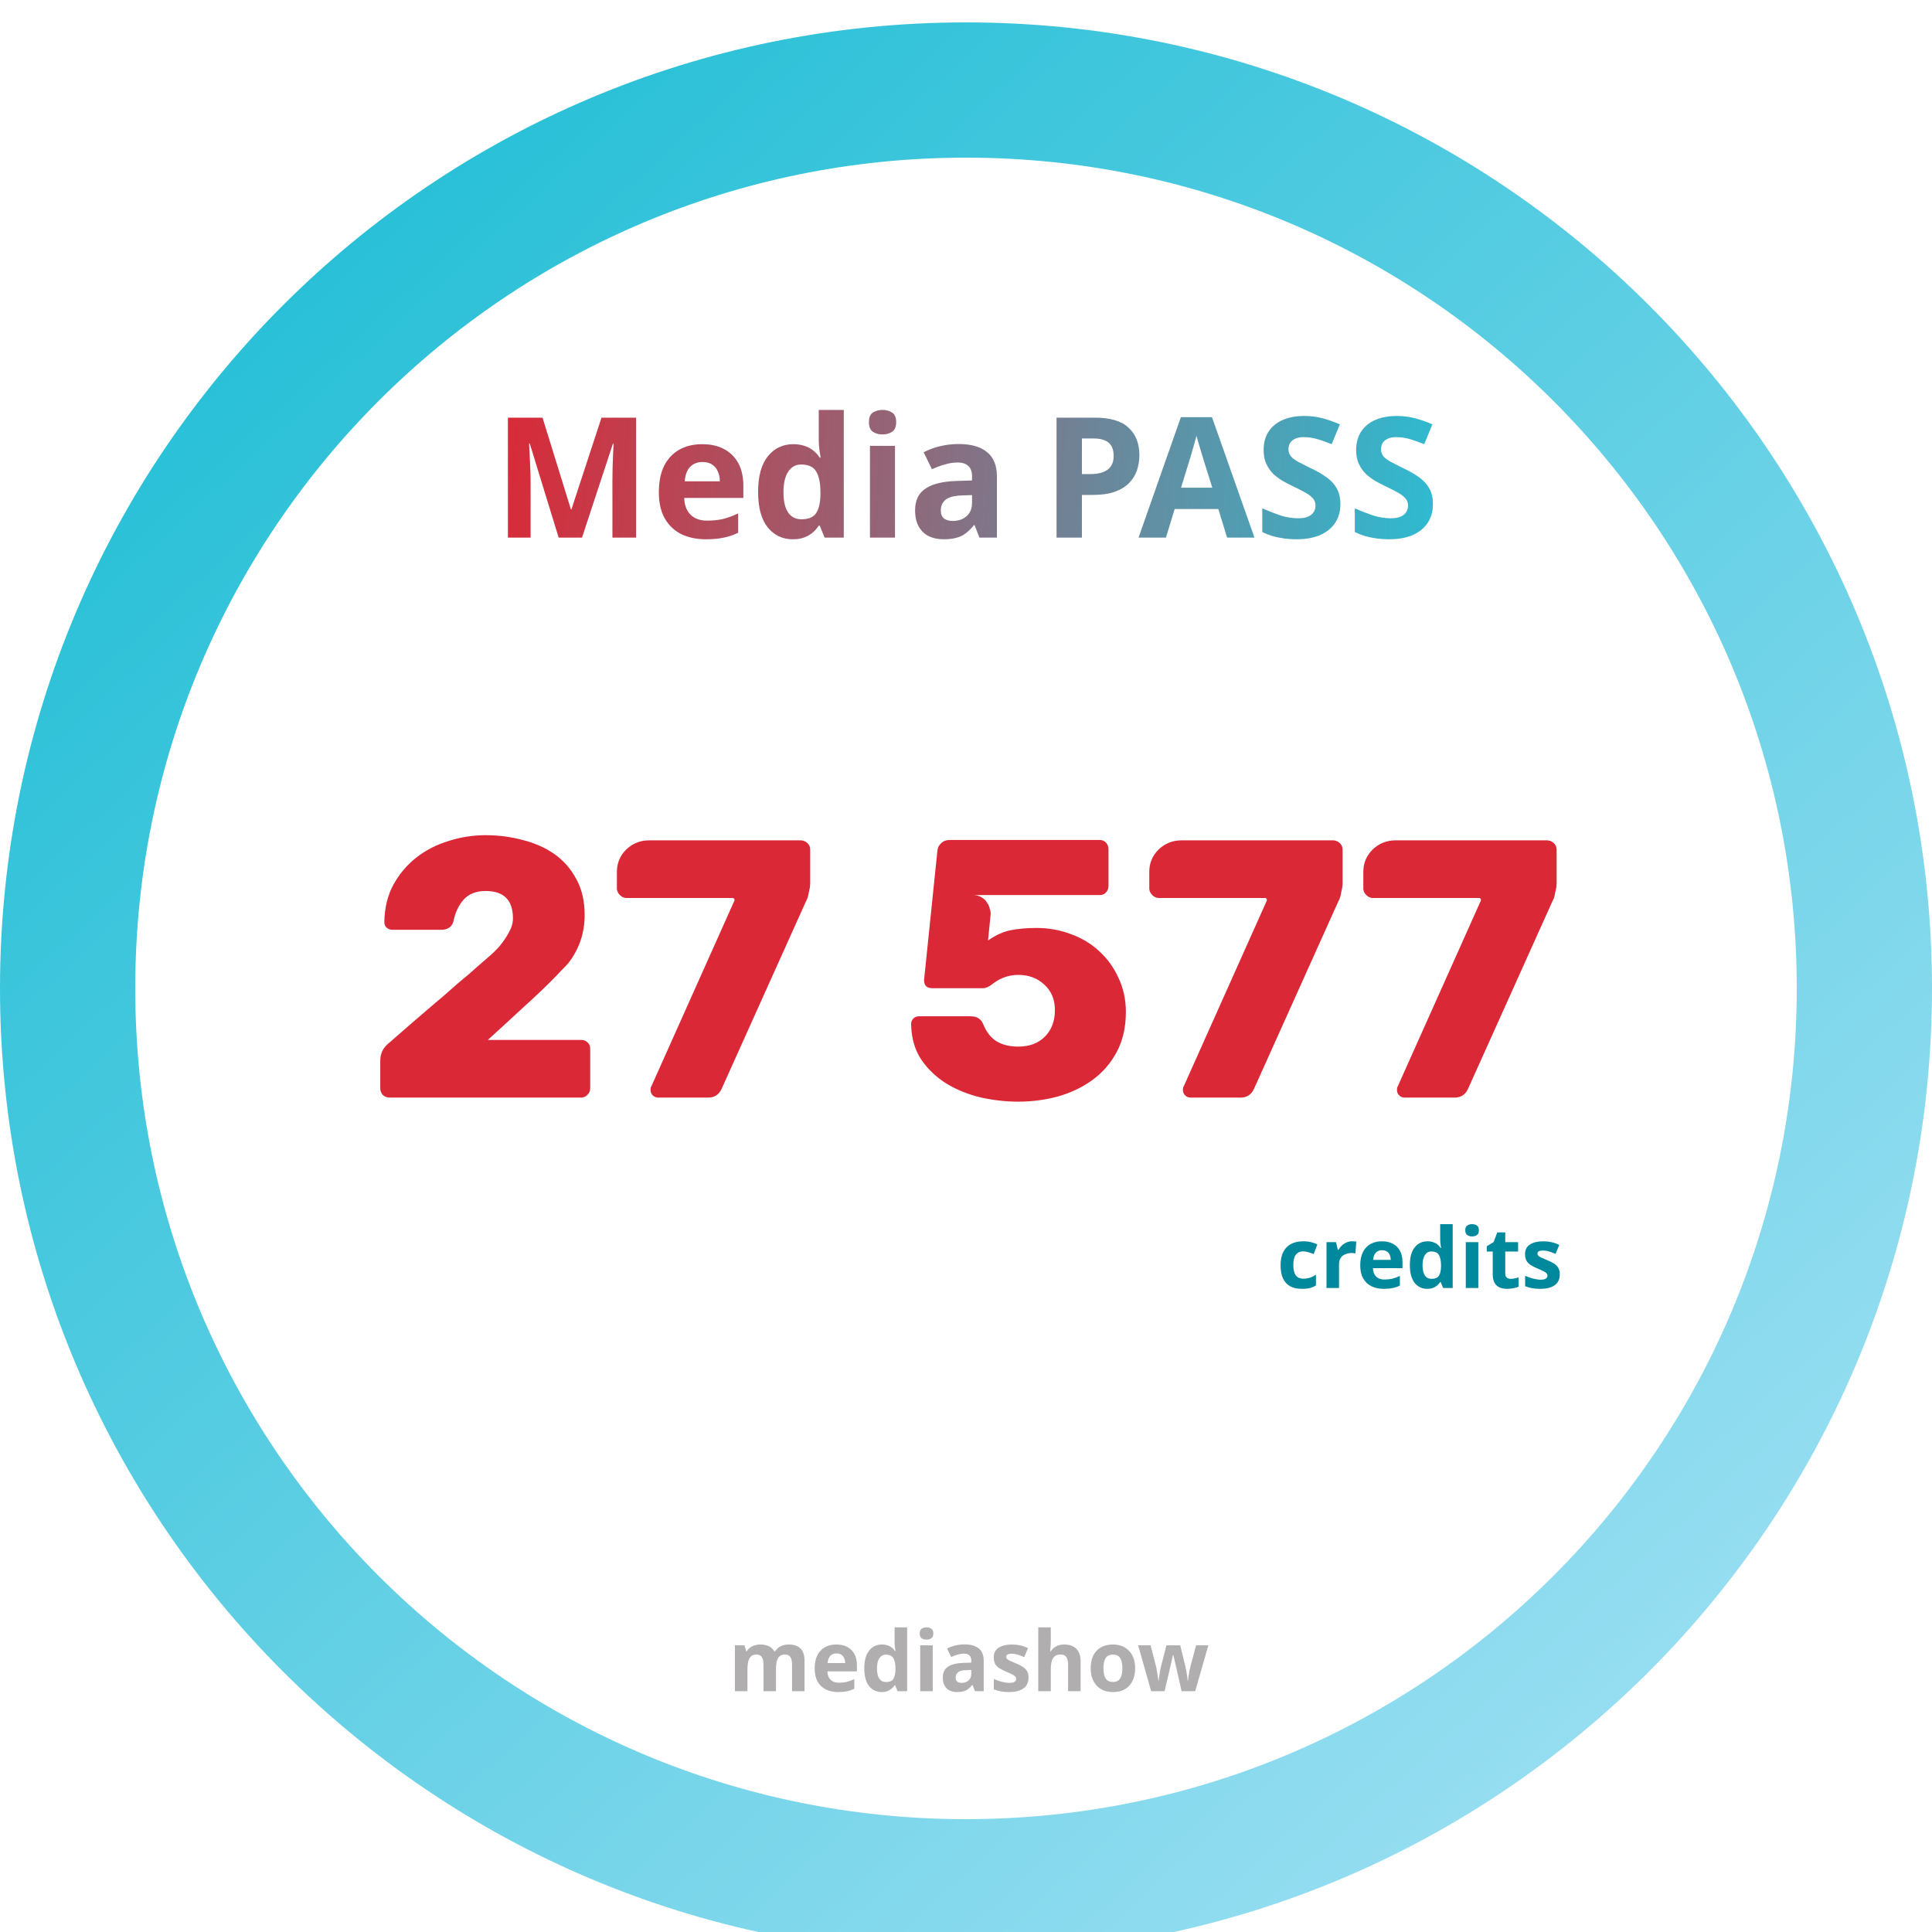 <svg width="345" height="345" viewBox="0 0 345 345" fill="none" xmlns="http://www.w3.org/2000/svg">
<path d="M140.85 293.66C141.78 293.66 142.48 293.9 142.95 294.38C143.43 294.85 143.67 295.61 143.67 296.66V302H141.435V297.215C141.435 296.625 141.335 296.185 141.135 295.895C140.935 295.595 140.625 295.445 140.205 295.445C139.615 295.445 139.195 295.655 138.945 296.075C138.695 296.495 138.57 297.1 138.57 297.89V302H136.335V297.215C136.335 296.825 136.29 296.5 136.2 296.24C136.11 295.98 135.975 295.785 135.795 295.655C135.615 295.515 135.385 295.445 135.105 295.445C134.695 295.445 134.37 295.55 134.13 295.76C133.89 295.97 133.72 296.275 133.62 296.675C133.52 297.075 133.47 297.565 133.47 298.145V302H131.235V293.81H132.945L133.245 294.86H133.365C133.535 294.58 133.745 294.355 133.995 294.185C134.245 294.005 134.52 293.875 134.82 293.795C135.13 293.705 135.44 293.66 135.75 293.66C136.35 293.66 136.86 293.76 137.28 293.96C137.7 294.15 138.02 294.45 138.24 294.86H138.435C138.685 294.44 139.03 294.135 139.47 293.945C139.92 293.755 140.38 293.66 140.85 293.66ZM149.347 293.66C150.107 293.66 150.757 293.805 151.297 294.095C151.847 294.385 152.272 294.805 152.572 295.355C152.872 295.905 153.022 296.58 153.022 297.38V298.46H147.742C147.762 299.09 147.947 299.585 148.297 299.945C148.657 300.305 149.152 300.485 149.782 300.485C150.312 300.485 150.792 300.435 151.222 300.335C151.652 300.225 152.097 300.06 152.557 299.84V301.565C152.157 301.765 151.732 301.91 151.282 302C150.842 302.1 150.307 302.15 149.677 302.15C148.857 302.15 148.132 302 147.502 301.7C146.872 301.39 146.377 300.925 146.017 300.305C145.657 299.685 145.477 298.905 145.477 297.965C145.477 297.005 145.637 296.21 145.957 295.58C146.287 294.94 146.742 294.46 147.322 294.14C147.902 293.82 148.577 293.66 149.347 293.66ZM149.362 295.25C148.932 295.25 148.572 295.39 148.282 295.67C148.002 295.95 147.837 296.385 147.787 296.975H150.922C150.922 296.645 150.862 296.35 150.742 296.09C150.632 295.83 150.462 295.625 150.232 295.475C150.002 295.325 149.712 295.25 149.362 295.25ZM157.429 302.15C156.519 302.15 155.774 301.795 155.194 301.085C154.624 300.365 154.339 299.31 154.339 297.92C154.339 296.52 154.629 295.46 155.209 294.74C155.789 294.02 156.549 293.66 157.489 293.66C157.879 293.66 158.224 293.715 158.524 293.825C158.824 293.925 159.079 294.065 159.289 294.245C159.509 294.425 159.694 294.63 159.844 294.86H159.919C159.889 294.7 159.854 294.47 159.814 294.17C159.774 293.86 159.754 293.545 159.754 293.225V290.6H161.989V302H160.279L159.844 300.935H159.754C159.614 301.155 159.434 301.36 159.214 301.55C159.004 301.73 158.754 301.875 158.464 301.985C158.174 302.095 157.829 302.15 157.429 302.15ZM158.209 300.365C158.829 300.365 159.264 300.185 159.514 299.825C159.764 299.455 159.894 298.905 159.904 298.175V297.935C159.904 297.135 159.779 296.525 159.529 296.105C159.289 295.685 158.839 295.475 158.179 295.475C157.689 295.475 157.304 295.69 157.024 296.12C156.744 296.54 156.604 297.15 156.604 297.95C156.604 298.75 156.744 299.355 157.024 299.765C157.304 300.165 157.699 300.365 158.209 300.365ZM166.561 293.81V302H164.326V293.81H166.561ZM165.451 290.6C165.781 290.6 166.066 290.68 166.306 290.84C166.546 290.99 166.666 291.275 166.666 291.695C166.666 292.105 166.546 292.39 166.306 292.55C166.066 292.71 165.781 292.79 165.451 292.79C165.111 292.79 164.821 292.71 164.581 292.55C164.351 292.39 164.236 292.105 164.236 291.695C164.236 291.275 164.351 290.99 164.581 290.84C164.821 290.68 165.111 290.6 165.451 290.6ZM172.257 293.645C173.357 293.645 174.197 293.885 174.777 294.365C175.367 294.835 175.662 295.56 175.662 296.54V302H174.102L173.667 300.89H173.607C173.377 301.18 173.137 301.42 172.887 301.61C172.647 301.8 172.367 301.935 172.047 302.015C171.737 302.105 171.352 302.15 170.892 302.15C170.412 302.15 169.977 302.06 169.587 301.88C169.207 301.69 168.907 301.405 168.687 301.025C168.467 300.635 168.357 300.145 168.357 299.555C168.357 298.685 168.662 298.045 169.272 297.635C169.882 297.215 170.797 296.985 172.017 296.945L173.442 296.9V296.54C173.442 296.11 173.327 295.795 173.097 295.595C172.877 295.395 172.567 295.295 172.167 295.295C171.767 295.295 171.377 295.355 170.997 295.475C170.617 295.585 170.237 295.725 169.857 295.895L169.122 294.38C169.562 294.15 170.047 293.97 170.577 293.84C171.117 293.71 171.677 293.645 172.257 293.645ZM172.572 298.235C171.852 298.255 171.352 298.385 171.072 298.625C170.792 298.865 170.652 299.18 170.652 299.57C170.652 299.91 170.752 300.155 170.952 300.305C171.152 300.445 171.412 300.515 171.732 300.515C172.212 300.515 172.617 300.375 172.947 300.095C173.277 299.805 173.442 299.4 173.442 298.88V298.205L172.572 298.235ZM183.664 299.57C183.664 300.12 183.534 300.59 183.274 300.98C183.014 301.36 182.624 301.65 182.104 301.85C181.584 302.05 180.939 302.15 180.169 302.15C179.599 302.15 179.109 302.11 178.699 302.03C178.289 301.96 177.879 301.84 177.469 301.67V299.825C177.909 300.025 178.384 300.19 178.894 300.32C179.404 300.45 179.854 300.515 180.244 300.515C180.684 300.515 180.994 300.45 181.174 300.32C181.364 300.19 181.459 300.02 181.459 299.81C181.459 299.67 181.419 299.545 181.339 299.435C181.269 299.325 181.109 299.2 180.859 299.06C180.609 298.92 180.219 298.74 179.689 298.52C179.179 298.3 178.759 298.085 178.429 297.875C178.099 297.655 177.854 297.395 177.694 297.095C177.534 296.785 177.454 296.4 177.454 295.94C177.454 295.18 177.749 294.61 178.339 294.23C178.929 293.85 179.714 293.66 180.694 293.66C181.204 293.66 181.689 293.71 182.149 293.81C182.609 293.91 183.084 294.075 183.574 294.305L182.899 295.91C182.629 295.79 182.369 295.685 182.119 295.595C181.869 295.505 181.624 295.435 181.384 295.385C181.154 295.335 180.914 295.31 180.664 295.31C180.334 295.31 180.084 295.355 179.914 295.445C179.754 295.535 179.674 295.67 179.674 295.85C179.674 295.98 179.714 296.1 179.794 296.21C179.884 296.31 180.049 296.42 180.289 296.54C180.539 296.66 180.904 296.82 181.384 297.02C181.854 297.21 182.259 297.41 182.599 297.62C182.939 297.82 183.199 298.075 183.379 298.385C183.569 298.685 183.664 299.08 183.664 299.57ZM187.64 292.925C187.64 293.325 187.625 293.71 187.595 294.08C187.575 294.45 187.555 294.71 187.535 294.86H187.655C187.835 294.58 188.045 294.355 188.285 294.185C188.525 294.005 188.79 293.875 189.08 293.795C189.38 293.705 189.695 293.66 190.025 293.66C190.615 293.66 191.13 293.765 191.57 293.975C192.01 294.185 192.35 294.51 192.59 294.95C192.84 295.39 192.965 295.96 192.965 296.66V302H190.73V297.215C190.73 296.625 190.62 296.185 190.4 295.895C190.19 295.595 189.86 295.445 189.41 295.445C188.96 295.445 188.605 295.55 188.345 295.76C188.095 295.97 187.915 296.275 187.805 296.675C187.695 297.075 187.64 297.565 187.64 298.145V302H185.405V290.6H187.64V292.925ZM202.704 297.89C202.704 298.57 202.609 299.175 202.419 299.705C202.239 300.235 201.974 300.685 201.624 301.055C201.284 301.415 200.869 301.69 200.379 301.88C199.889 302.06 199.334 302.15 198.714 302.15C198.144 302.15 197.614 302.06 197.124 301.88C196.644 301.69 196.229 301.415 195.879 301.055C195.529 300.685 195.254 300.235 195.054 299.705C194.864 299.175 194.769 298.57 194.769 297.89C194.769 296.98 194.929 296.215 195.249 295.595C195.569 294.965 196.029 294.485 196.629 294.155C197.229 293.825 197.939 293.66 198.759 293.66C199.529 293.66 200.209 293.825 200.799 294.155C201.389 294.485 201.854 294.965 202.194 295.595C202.534 296.215 202.704 296.98 202.704 297.89ZM197.049 297.89C197.049 298.43 197.104 298.885 197.214 299.255C197.334 299.615 197.519 299.89 197.769 300.08C198.019 300.26 198.344 300.35 198.744 300.35C199.144 300.35 199.464 300.26 199.704 300.08C199.954 299.89 200.134 299.615 200.244 299.255C200.364 298.885 200.424 298.43 200.424 297.89C200.424 297.35 200.364 296.9 200.244 296.54C200.134 296.18 199.954 295.91 199.704 295.73C199.454 295.55 199.129 295.46 198.729 295.46C198.139 295.46 197.709 295.665 197.439 296.075C197.179 296.475 197.049 297.08 197.049 297.89ZM210.363 299.135C210.323 298.965 210.263 298.715 210.183 298.385C210.113 298.045 210.033 297.685 209.943 297.305C209.853 296.915 209.768 296.56 209.688 296.24C209.608 295.91 209.553 295.67 209.523 295.52H209.463C209.433 295.67 209.378 295.91 209.298 296.24C209.228 296.56 209.148 296.915 209.058 297.305C208.968 297.685 208.883 298.045 208.803 298.385C208.723 298.725 208.663 298.985 208.623 299.165L207.963 302H205.563L203.238 293.81H205.458L206.403 297.44C206.473 297.69 206.533 297.99 206.583 298.34C206.643 298.69 206.698 299.03 206.748 299.36C206.798 299.68 206.833 299.935 206.853 300.125H206.913C206.923 299.985 206.943 299.8 206.973 299.57C207.003 299.33 207.038 299.085 207.078 298.835C207.128 298.585 207.168 298.36 207.198 298.16C207.238 297.95 207.268 297.81 207.288 297.74L208.293 293.81H210.753L211.713 297.74C211.753 297.88 211.798 298.105 211.848 298.415C211.908 298.725 211.958 299.04 211.998 299.36C212.048 299.68 212.073 299.935 212.073 300.125H212.133C212.153 299.955 212.188 299.71 212.238 299.39C212.288 299.06 212.343 298.715 212.403 298.355C212.473 297.995 212.543 297.69 212.613 297.44L213.588 293.81H215.778L213.423 302H210.993L210.363 299.135Z" fill="#B0AEAE"/>
<g filter="url(#filter0_i_1302_400)">
<path d="M345 172.5C345 267.769 267.769 345 172.5 345C77.231 345 0 267.769 0 172.5C0 77.231 77.231 0 172.5 0C267.769 0 345 77.231 345 172.5ZM24.15 172.5C24.15 254.431 90.569 320.85 172.5 320.85C254.431 320.85 320.85 254.431 320.85 172.5C320.85 90.569 254.431 24.15 172.5 24.15C90.569 24.15 24.15 90.569 24.15 172.5Z" fill="url(#paint0_linear_1302_400)"/>
</g>
<path d="M103.742 185.704C104.27 185.704 104.666 185.858 104.93 186.166C105.238 186.43 105.392 186.804 105.392 187.288V194.35C105.392 194.79 105.238 195.164 104.93 195.472C104.622 195.824 104.226 196 103.742 196H69.554C69.114 196 68.718 195.846 68.366 195.538C68.058 195.186 67.904 194.79 67.904 194.35V189.4C67.904 188.08 68.454 187.002 69.554 186.166C72.062 183.966 74.372 181.964 76.484 180.16C77.76 179.06 78.794 178.18 79.586 177.52C80.378 176.816 81.126 176.156 81.83 175.54C82.578 174.924 83.238 174.374 83.81 173.89C84.382 173.362 84.8 172.988 85.064 172.768C85.636 172.284 86.296 171.712 87.044 171.052C87.836 170.392 88.562 169.688 89.222 168.94C89.882 168.148 90.432 167.334 90.872 166.498C91.356 165.662 91.598 164.826 91.598 163.99C91.598 160.734 89.97 159.106 86.714 159.106C84.998 159.106 83.678 159.634 82.754 160.69C81.874 161.702 81.28 162.978 80.972 164.518C80.708 165.53 79.96 166.036 78.728 166.036H70.082C69.686 166.036 69.334 165.904 69.026 165.64C68.762 165.376 68.63 165.046 68.63 164.65C68.674 162.142 69.202 159.942 70.214 158.05C71.27 156.114 72.634 154.486 74.306 153.166C75.978 151.846 77.892 150.856 80.048 150.196C82.204 149.492 84.426 149.14 86.714 149.14C89.002 149.14 91.202 149.426 93.314 149.998C95.47 150.526 97.362 151.362 98.99 152.506C100.618 153.65 101.916 155.124 102.884 156.928C103.896 158.732 104.402 160.888 104.402 163.396C104.402 166.608 103.434 169.468 101.498 171.976C101.234 172.284 100.816 172.724 100.244 173.296C99.716 173.868 99.1 174.506 98.396 175.21C97.692 175.914 96.922 176.662 96.086 177.454C95.25 178.246 94.414 179.016 93.578 179.764C91.598 181.612 89.442 183.592 87.11 185.704H103.742ZM116.299 194.02L131.149 160.822C131.193 160.69 131.171 160.58 131.083 160.492C131.039 160.404 130.973 160.36 130.885 160.36H111.877C111.437 160.36 111.041 160.184 110.689 159.832C110.337 159.48 110.161 159.084 110.161 158.644V155.674C110.161 154.134 110.711 152.814 111.811 151.714C112.955 150.614 114.319 150.064 115.903 150.064H142.963C143.403 150.064 143.799 150.218 144.151 150.526C144.503 150.834 144.678 151.23 144.678 151.714V157.852C144.678 157.984 144.657 158.204 144.613 158.512C144.569 158.776 144.503 159.084 144.415 159.436C144.371 159.744 144.305 160.03 144.217 160.294C144.129 160.558 144.041 160.756 143.953 160.888L128.839 194.482C128.355 195.494 127.563 196 126.463 196H117.553C117.157 196 116.827 195.868 116.562 195.604C116.299 195.34 116.167 195.01 116.167 194.614C116.167 194.306 116.211 194.108 116.299 194.02ZM188.375 180.358C188.375 178.466 187.737 176.948 186.461 175.804C185.229 174.66 183.689 174.088 181.841 174.088C180.169 174.088 178.651 174.616 177.287 175.672C176.627 176.2 176.055 176.464 175.571 176.464H166.463C165.495 176.464 165.011 175.98 165.011 175.012L167.387 151.978C167.431 151.406 167.651 150.944 168.047 150.592C168.443 150.196 168.949 149.998 169.565 149.998H196.361C196.845 149.998 197.219 150.152 197.483 150.46C197.791 150.768 197.945 151.164 197.945 151.648V158.248C197.945 158.688 197.791 159.062 197.483 159.37C197.219 159.678 196.845 159.832 196.361 159.832H173.723C174.339 159.832 174.845 159.964 175.241 160.228C175.681 160.448 176.011 160.756 176.231 161.152C176.495 161.504 176.671 161.9 176.759 162.34C176.891 162.736 176.935 163.088 176.891 163.396L176.429 167.95C177.793 166.982 179.157 166.366 180.521 166.102C181.885 165.838 183.403 165.706 185.075 165.706C187.275 165.706 189.343 166.08 191.279 166.828C193.215 167.532 194.887 168.544 196.295 169.864C197.747 171.184 198.891 172.768 199.727 174.616C200.607 176.464 201.047 178.488 201.047 180.688C201.047 183.46 200.497 185.858 199.397 187.882C198.341 189.862 196.911 191.512 195.107 192.832C193.303 194.152 191.235 195.142 188.903 195.802C186.615 196.418 184.261 196.726 181.841 196.726C179.685 196.726 177.485 196.484 175.241 196C172.997 195.472 170.951 194.658 169.103 193.558C167.255 192.414 165.737 190.984 164.549 189.268C163.361 187.508 162.745 185.374 162.701 182.866C162.701 182.47 162.833 182.14 163.097 181.876C163.361 181.612 163.691 181.48 164.087 181.48H173.327C174.383 181.48 175.109 181.898 175.505 182.734C176.077 184.186 176.869 185.242 177.881 185.902C178.937 186.562 180.257 186.892 181.841 186.892C183.821 186.892 185.405 186.298 186.593 185.11C187.781 183.922 188.375 182.338 188.375 180.358ZM211.367 194.02L226.217 160.822C226.261 160.69 226.239 160.58 226.151 160.492C226.107 160.404 226.041 160.36 225.953 160.36H206.945C206.505 160.36 206.109 160.184 205.757 159.832C205.405 159.48 205.229 159.084 205.229 158.644V155.674C205.229 154.134 205.779 152.814 206.879 151.714C208.023 150.614 209.387 150.064 210.971 150.064H238.031C238.471 150.064 238.867 150.218 239.219 150.526C239.571 150.834 239.747 151.23 239.747 151.714V157.852C239.747 157.984 239.725 158.204 239.681 158.512C239.637 158.776 239.571 159.084 239.483 159.436C239.439 159.744 239.373 160.03 239.285 160.294C239.197 160.558 239.109 160.756 239.021 160.888L223.907 194.482C223.423 195.494 222.631 196 221.531 196H212.621C212.225 196 211.895 195.868 211.631 195.604C211.367 195.34 211.235 195.01 211.235 194.614C211.235 194.306 211.279 194.108 211.367 194.02ZM249.588 194.02L264.438 160.822C264.482 160.69 264.46 160.58 264.372 160.492C264.328 160.404 264.262 160.36 264.174 160.36H245.166C244.726 160.36 244.33 160.184 243.978 159.832C243.626 159.48 243.45 159.084 243.45 158.644V155.674C243.45 154.134 244 152.814 245.1 151.714C246.244 150.614 247.608 150.064 249.192 150.064H276.252C276.692 150.064 277.088 150.218 277.44 150.526C277.792 150.834 277.968 151.23 277.968 151.714V157.852C277.968 157.984 277.946 158.204 277.902 158.512C277.858 158.776 277.792 159.084 277.704 159.436C277.66 159.744 277.594 160.03 277.506 160.294C277.418 160.558 277.33 160.756 277.242 160.888L262.128 194.482C261.644 195.494 260.852 196 259.752 196H250.842C250.446 196 250.116 195.868 249.852 195.604C249.588 195.34 249.456 195.01 249.456 194.614C249.456 194.306 249.5 194.108 249.588 194.02Z" fill="#DB2836"/>
<path d="M232.5 230.15C231.69 230.15 231 230.005 230.43 229.715C229.86 229.415 229.425 228.955 229.125 228.335C228.825 227.715 228.675 226.92 228.675 225.95C228.675 224.95 228.845 224.135 229.185 223.505C229.525 222.875 229.995 222.41 230.595 222.11C231.205 221.81 231.905 221.66 232.695 221.66C233.255 221.66 233.74 221.715 234.15 221.825C234.57 221.935 234.935 222.065 235.245 222.215L234.585 223.94C234.235 223.8 233.905 223.685 233.595 223.595C233.295 223.505 232.995 223.46 232.695 223.46C232.305 223.46 231.98 223.555 231.72 223.745C231.46 223.925 231.265 224.2 231.135 224.57C231.015 224.93 230.955 225.385 230.955 225.935C230.955 226.475 231.02 226.925 231.15 227.285C231.29 227.635 231.49 227.9 231.75 228.08C232.01 228.25 232.325 228.335 232.695 228.335C233.165 228.335 233.58 228.275 233.94 228.155C234.3 228.025 234.65 227.85 234.99 227.63V229.535C234.65 229.755 234.29 229.91 233.91 230C233.54 230.1 233.07 230.15 232.5 230.15ZM241.45 221.66C241.56 221.66 241.69 221.665 241.84 221.675C241.99 221.685 242.11 221.7 242.2 221.72L242.035 223.82C241.965 223.8 241.86 223.785 241.72 223.775C241.59 223.755 241.475 223.745 241.375 223.745C241.085 223.745 240.805 223.785 240.535 223.865C240.265 223.935 240.02 224.05 239.8 224.21C239.59 224.37 239.42 224.585 239.29 224.855C239.17 225.115 239.11 225.44 239.11 225.83V230H236.875V221.81H238.57L238.9 223.19H239.005C239.165 222.91 239.365 222.655 239.605 222.425C239.845 222.195 240.12 222.01 240.43 221.87C240.75 221.73 241.09 221.66 241.45 221.66ZM246.769 221.66C247.529 221.66 248.179 221.805 248.719 222.095C249.269 222.385 249.694 222.805 249.994 223.355C250.294 223.905 250.444 224.58 250.444 225.38V226.46H245.164C245.184 227.09 245.369 227.585 245.719 227.945C246.079 228.305 246.574 228.485 247.204 228.485C247.734 228.485 248.214 228.435 248.644 228.335C249.074 228.225 249.519 228.06 249.979 227.84V229.565C249.579 229.765 249.154 229.91 248.704 230C248.264 230.1 247.729 230.15 247.099 230.15C246.279 230.15 245.554 230 244.924 229.7C244.294 229.39 243.799 228.925 243.439 228.305C243.079 227.685 242.899 226.905 242.899 225.965C242.899 225.005 243.059 224.21 243.379 223.58C243.709 222.94 244.164 222.46 244.744 222.14C245.324 221.82 245.999 221.66 246.769 221.66ZM246.784 223.25C246.354 223.25 245.994 223.39 245.704 223.67C245.424 223.95 245.259 224.385 245.209 224.975H248.344C248.344 224.645 248.284 224.35 248.164 224.09C248.054 223.83 247.884 223.625 247.654 223.475C247.424 223.325 247.134 223.25 246.784 223.25ZM254.851 230.15C253.941 230.15 253.196 229.795 252.616 229.085C252.046 228.365 251.761 227.31 251.761 225.92C251.761 224.52 252.051 223.46 252.631 222.74C253.211 222.02 253.971 221.66 254.911 221.66C255.301 221.66 255.646 221.715 255.946 221.825C256.246 221.925 256.501 222.065 256.711 222.245C256.931 222.425 257.116 222.63 257.266 222.86H257.341C257.311 222.7 257.276 222.47 257.236 222.17C257.196 221.86 257.176 221.545 257.176 221.225V218.6H259.411V230H257.701L257.266 228.935H257.176C257.036 229.155 256.856 229.36 256.636 229.55C256.426 229.73 256.176 229.875 255.886 229.985C255.596 230.095 255.251 230.15 254.851 230.15ZM255.631 228.365C256.251 228.365 256.686 228.185 256.936 227.825C257.186 227.455 257.316 226.905 257.326 226.175V225.935C257.326 225.135 257.201 224.525 256.951 224.105C256.711 223.685 256.261 223.475 255.601 223.475C255.111 223.475 254.726 223.69 254.446 224.12C254.166 224.54 254.026 225.15 254.026 225.95C254.026 226.75 254.166 227.355 254.446 227.765C254.726 228.165 255.121 228.365 255.631 228.365ZM263.983 221.81V230H261.748V221.81H263.983ZM262.873 218.6C263.203 218.6 263.488 218.68 263.728 218.84C263.968 218.99 264.088 219.275 264.088 219.695C264.088 220.105 263.968 220.39 263.728 220.55C263.488 220.71 263.203 220.79 262.873 220.79C262.533 220.79 262.243 220.71 262.003 220.55C261.773 220.39 261.658 220.105 261.658 219.695C261.658 219.275 261.773 218.99 262.003 218.84C262.243 218.68 262.533 218.6 262.873 218.6ZM269.768 228.365C270.018 228.365 270.258 228.34 270.488 228.29C270.718 228.24 270.948 228.18 271.178 228.11V229.775C270.938 229.875 270.638 229.96 270.278 230.03C269.928 230.11 269.543 230.15 269.123 230.15C268.633 230.15 268.193 230.07 267.803 229.91C267.423 229.75 267.118 229.475 266.888 229.085C266.668 228.685 266.558 228.135 266.558 227.435V223.49H265.493V222.545L266.723 221.795L267.368 220.07H268.793V221.81H271.088V223.49H268.793V227.435C268.793 227.745 268.883 227.98 269.063 228.14C269.243 228.29 269.478 228.365 269.768 228.365ZM278.537 227.57C278.537 228.12 278.407 228.59 278.147 228.98C277.887 229.36 277.497 229.65 276.977 229.85C276.457 230.05 275.812 230.15 275.042 230.15C274.472 230.15 273.982 230.11 273.572 230.03C273.162 229.96 272.752 229.84 272.342 229.67V227.825C272.782 228.025 273.257 228.19 273.767 228.32C274.277 228.45 274.727 228.515 275.117 228.515C275.557 228.515 275.867 228.45 276.047 228.32C276.237 228.19 276.332 228.02 276.332 227.81C276.332 227.67 276.292 227.545 276.212 227.435C276.142 227.325 275.982 227.2 275.732 227.06C275.482 226.92 275.092 226.74 274.562 226.52C274.052 226.3 273.632 226.085 273.302 225.875C272.972 225.655 272.727 225.395 272.567 225.095C272.407 224.785 272.327 224.4 272.327 223.94C272.327 223.18 272.622 222.61 273.212 222.23C273.802 221.85 274.587 221.66 275.567 221.66C276.077 221.66 276.562 221.71 277.022 221.81C277.482 221.91 277.957 222.075 278.447 222.305L277.772 223.91C277.502 223.79 277.242 223.685 276.992 223.595C276.742 223.505 276.497 223.435 276.257 223.385C276.027 223.335 275.787 223.31 275.537 223.31C275.207 223.31 274.957 223.355 274.787 223.445C274.627 223.535 274.547 223.67 274.547 223.85C274.547 223.98 274.587 224.1 274.667 224.21C274.757 224.31 274.922 224.42 275.162 224.54C275.412 224.66 275.777 224.82 276.257 225.02C276.727 225.21 277.132 225.41 277.472 225.62C277.812 225.82 278.072 226.075 278.252 226.385C278.442 226.685 278.537 227.08 278.537 227.57Z" fill="#00889C"/>
<path d="M99.76 96L94.6 79.2H94.48C94.5 79.6 94.53 80.2 94.57 81C94.61 81.8 94.65 82.66 94.69 83.58C94.73 84.48 94.75 85.3 94.75 86.04V96H90.7V74.58H96.88L101.95 90.96H102.04L107.41 74.58H113.59V96H109.36V85.86C109.36 85.18 109.37 84.4 109.39 83.52C109.43 82.64 109.46 81.81 109.48 81.03C109.52 80.23 109.55 79.63 109.57 79.23H109.45L103.93 96H99.76ZM125.391 79.32C126.911 79.32 128.211 79.61 129.291 80.19C130.391 80.77 131.241 81.61 131.841 82.71C132.441 83.81 132.741 85.16 132.741 86.76V88.92H122.181C122.221 90.18 122.591 91.17 123.291 91.89C124.011 92.61 125.001 92.97 126.261 92.97C127.321 92.97 128.281 92.87 129.141 92.67C130.001 92.45 130.891 92.12 131.811 91.68V95.13C131.011 95.53 130.161 95.82 129.261 96C128.381 96.2 127.311 96.3 126.051 96.3C124.411 96.3 122.961 96 121.701 95.4C120.441 94.78 119.451 93.85 118.731 92.61C118.011 91.37 117.651 89.81 117.651 87.93C117.651 86.01 117.971 84.42 118.611 83.16C119.271 81.88 120.181 80.92 121.341 80.28C122.501 79.64 123.851 79.32 125.391 79.32ZM125.421 82.5C124.561 82.5 123.841 82.78 123.261 83.34C122.701 83.9 122.371 84.77 122.271 85.95H128.541C128.541 85.29 128.421 84.7 128.181 84.18C127.961 83.66 127.621 83.25 127.161 82.95C126.701 82.65 126.121 82.5 125.421 82.5ZM141.555 96.3C139.735 96.3 138.245 95.59 137.085 94.17C135.945 92.73 135.375 90.62 135.375 87.84C135.375 85.04 135.955 82.92 137.115 81.48C138.275 80.04 139.795 79.32 141.675 79.32C142.455 79.32 143.145 79.43 143.745 79.65C144.345 79.85 144.855 80.13 145.275 80.49C145.715 80.85 146.085 81.26 146.385 81.72H146.535C146.475 81.4 146.405 80.94 146.325 80.34C146.245 79.72 146.205 79.09 146.205 78.45V73.2H150.675V96H147.255L146.385 93.87H146.205C145.925 94.31 145.565 94.72 145.125 95.1C144.705 95.46 144.205 95.75 143.625 95.97C143.045 96.19 142.355 96.3 141.555 96.3ZM143.115 92.73C144.355 92.73 145.225 92.37 145.725 91.65C146.225 90.91 146.485 89.81 146.505 88.35V87.87C146.505 86.27 146.255 85.05 145.755 84.21C145.275 83.37 144.375 82.95 143.055 82.95C142.075 82.95 141.305 83.38 140.745 84.24C140.185 85.08 139.905 86.3 139.905 87.9C139.905 89.5 140.185 90.71 140.745 91.53C141.305 92.33 142.095 92.73 143.115 92.73ZM159.82 79.62V96H155.35V79.62H159.82ZM157.6 73.2C158.26 73.2 158.83 73.36 159.31 73.68C159.79 73.98 160.03 74.55 160.03 75.39C160.03 76.21 159.79 76.78 159.31 77.1C158.83 77.42 158.26 77.58 157.6 77.58C156.92 77.58 156.34 77.42 155.86 77.1C155.4 76.78 155.17 76.21 155.17 75.39C155.17 74.55 155.4 73.98 155.86 73.68C156.34 73.36 156.92 73.2 157.6 73.2ZM171.21 79.29C173.41 79.29 175.09 79.77 176.25 80.73C177.43 81.67 178.02 83.12 178.02 85.08V96H174.9L174.03 93.78H173.91C173.45 94.36 172.97 94.84 172.47 95.22C171.99 95.6 171.43 95.87 170.79 96.03C170.17 96.21 169.4 96.3 168.48 96.3C167.52 96.3 166.65 96.12 165.87 95.76C165.11 95.38 164.51 94.81 164.07 94.05C163.63 93.27 163.41 92.29 163.41 91.11C163.41 89.37 164.02 88.09 165.24 87.27C166.46 86.43 168.29 85.97 170.73 85.89L173.58 85.8V85.08C173.58 84.22 173.35 83.59 172.89 83.19C172.45 82.79 171.83 82.59 171.03 82.59C170.23 82.59 169.45 82.71 168.69 82.95C167.93 83.17 167.17 83.45 166.41 83.79L164.94 80.76C165.82 80.3 166.79 79.94 167.85 79.68C168.93 79.42 170.05 79.29 171.21 79.29ZM171.84 88.47C170.4 88.51 169.4 88.77 168.84 89.25C168.28 89.73 168 90.36 168 91.14C168 91.82 168.2 92.31 168.6 92.61C169 92.89 169.52 93.03 170.16 93.03C171.12 93.03 171.93 92.75 172.59 92.19C173.25 91.61 173.58 90.8 173.58 89.76V88.41L171.84 88.47ZM195.509 74.58C198.269 74.58 200.279 75.18 201.539 76.38C202.819 77.56 203.459 79.19 203.459 81.27C203.459 82.21 203.319 83.11 203.039 83.97C202.759 84.81 202.289 85.57 201.629 86.25C200.989 86.91 200.139 87.43 199.079 87.81C198.019 88.19 196.709 88.38 195.149 88.38H193.199V96H188.669V74.58H195.509ZM195.269 78.3H193.199V84.66H194.699C195.559 84.66 196.299 84.55 196.919 84.33C197.539 84.11 198.019 83.76 198.359 83.28C198.699 82.8 198.869 82.18 198.869 81.42C198.869 80.36 198.579 79.58 197.999 79.08C197.419 78.56 196.509 78.3 195.269 78.3ZM219.123 96L217.563 90.9H209.763L208.203 96H203.312L210.873 74.49H216.423L224.013 96H219.123ZM214.923 82.11C214.823 81.77 214.693 81.34 214.533 80.82C214.373 80.3 214.213 79.77 214.053 79.23C213.893 78.69 213.763 78.22 213.663 77.82C213.563 78.22 213.423 78.72 213.243 79.32C213.083 79.9 212.923 80.46 212.763 81C212.623 81.52 212.513 81.89 212.433 82.11L210.903 87.09H216.483L214.923 82.11ZM239.355 90.06C239.355 91.32 239.045 92.42 238.425 93.36C237.805 94.3 236.905 95.03 235.725 95.55C234.565 96.05 233.145 96.3 231.465 96.3C230.725 96.3 229.995 96.25 229.275 96.15C228.575 96.05 227.895 95.91 227.235 95.73C226.595 95.53 225.985 95.29 225.405 95.01V90.78C226.425 91.22 227.475 91.63 228.555 92.01C229.655 92.37 230.745 92.55 231.825 92.55C232.565 92.55 233.155 92.45 233.595 92.25C234.055 92.05 234.385 91.78 234.585 91.44C234.805 91.1 234.915 90.71 234.915 90.27C234.915 89.73 234.725 89.27 234.345 88.89C233.985 88.51 233.495 88.16 232.875 87.84C232.255 87.5 231.545 87.14 230.745 86.76C230.245 86.52 229.705 86.24 229.125 85.92C228.545 85.58 227.985 85.17 227.445 84.69C226.925 84.19 226.495 83.59 226.155 82.89C225.815 82.19 225.645 81.35 225.645 80.37C225.645 79.09 225.935 78 226.515 77.1C227.115 76.18 227.955 75.48 229.035 75C230.135 74.52 231.425 74.28 232.905 74.28C234.025 74.28 235.085 74.41 236.085 74.67C237.105 74.93 238.165 75.3 239.265 75.78L237.795 79.32C236.815 78.92 235.935 78.61 235.155 78.39C234.375 78.17 233.575 78.06 232.755 78.06C232.195 78.06 231.715 78.15 231.315 78.33C230.915 78.51 230.605 78.76 230.385 79.08C230.185 79.4 230.085 79.78 230.085 80.22C230.085 80.72 230.235 81.15 230.535 81.51C230.835 81.85 231.285 82.18 231.885 82.5C232.485 82.82 233.235 83.2 234.135 83.64C235.235 84.16 236.165 84.7 236.925 85.26C237.705 85.82 238.305 86.48 238.725 87.24C239.145 88 239.355 88.94 239.355 90.06ZM255.879 90.06C255.879 91.32 255.569 92.42 254.949 93.36C254.329 94.3 253.429 95.03 252.249 95.55C251.089 96.05 249.669 96.3 247.989 96.3C247.249 96.3 246.519 96.25 245.799 96.15C245.099 96.05 244.419 95.91 243.759 95.73C243.119 95.53 242.509 95.29 241.929 95.01V90.78C242.949 91.22 243.999 91.63 245.079 92.01C246.179 92.37 247.269 92.55 248.349 92.55C249.089 92.55 249.679 92.45 250.119 92.25C250.579 92.05 250.909 91.78 251.109 91.44C251.329 91.1 251.439 90.71 251.439 90.27C251.439 89.73 251.249 89.27 250.869 88.89C250.509 88.51 250.019 88.16 249.399 87.84C248.779 87.5 248.069 87.14 247.269 86.76C246.769 86.52 246.229 86.24 245.649 85.92C245.069 85.58 244.509 85.17 243.969 84.69C243.449 84.19 243.019 83.59 242.679 82.89C242.339 82.19 242.169 81.35 242.169 80.37C242.169 79.09 242.459 78 243.039 77.1C243.639 76.18 244.479 75.48 245.559 75C246.659 74.52 247.949 74.28 249.429 74.28C250.549 74.28 251.609 74.41 252.609 74.67C253.629 74.93 254.689 75.3 255.789 75.78L254.319 79.32C253.339 78.92 252.459 78.61 251.679 78.39C250.899 78.17 250.099 78.06 249.279 78.06C248.719 78.06 248.239 78.15 247.839 78.33C247.439 78.51 247.129 78.76 246.909 79.08C246.709 79.4 246.609 79.78 246.609 80.22C246.609 80.72 246.759 81.15 247.059 81.51C247.359 81.85 247.809 82.18 248.409 82.5C249.009 82.82 249.759 83.2 250.659 83.64C251.759 84.16 252.689 84.7 253.449 85.26C254.229 85.82 254.829 86.48 255.249 87.24C255.669 88 255.879 88.94 255.879 90.06Z" fill="url(#paint1_linear_1302_400)"/>
<defs>
<filter id="filter0_i_1302_400" x="0" y="0" width="345" height="349" filterUnits="userSpaceOnUse" color-interpolation-filters="sRGB">
<feFlood flood-opacity="0" result="BackgroundImageFix"/>
<feBlend mode="normal" in="SourceGraphic" in2="BackgroundImageFix" result="shape"/>
<feColorMatrix in="SourceAlpha" type="matrix" values="0 0 0 0 0 0 0 0 0 0 0 0 0 0 0 0 0 0 127 0" result="hardAlpha"/>
<feOffset dy="4"/>
<feGaussianBlur stdDeviation="2"/>
<feComposite in2="hardAlpha" operator="arithmetic" k2="-1" k3="1"/>
<feColorMatrix type="matrix" values="0 0 0 0 0.098 0 0 0 0 0.675 0 0 0 0 0.762 0 0 0 0.74 0"/>
<feBlend mode="normal" in2="shape" result="effect1_innerShadow_1302_400"/>
</filter>
<linearGradient id="paint0_linear_1302_400" x1="77.05" y1="20.7" x2="408.25" y2="382.95" gradientUnits="userSpaceOnUse">
<stop stop-color="#28C0D7"/>
<stop offset="1" stop-color="#C2E9FB"/>
</linearGradient>
<linearGradient id="paint1_linear_1302_400" x1="88" y1="70.556" x2="263.704" y2="82.966" gradientUnits="userSpaceOnUse">
<stop stop-color="#DB2836"/>
<stop offset="1" stop-color="#28C0D7"/>
</linearGradient>
</defs>
</svg>
